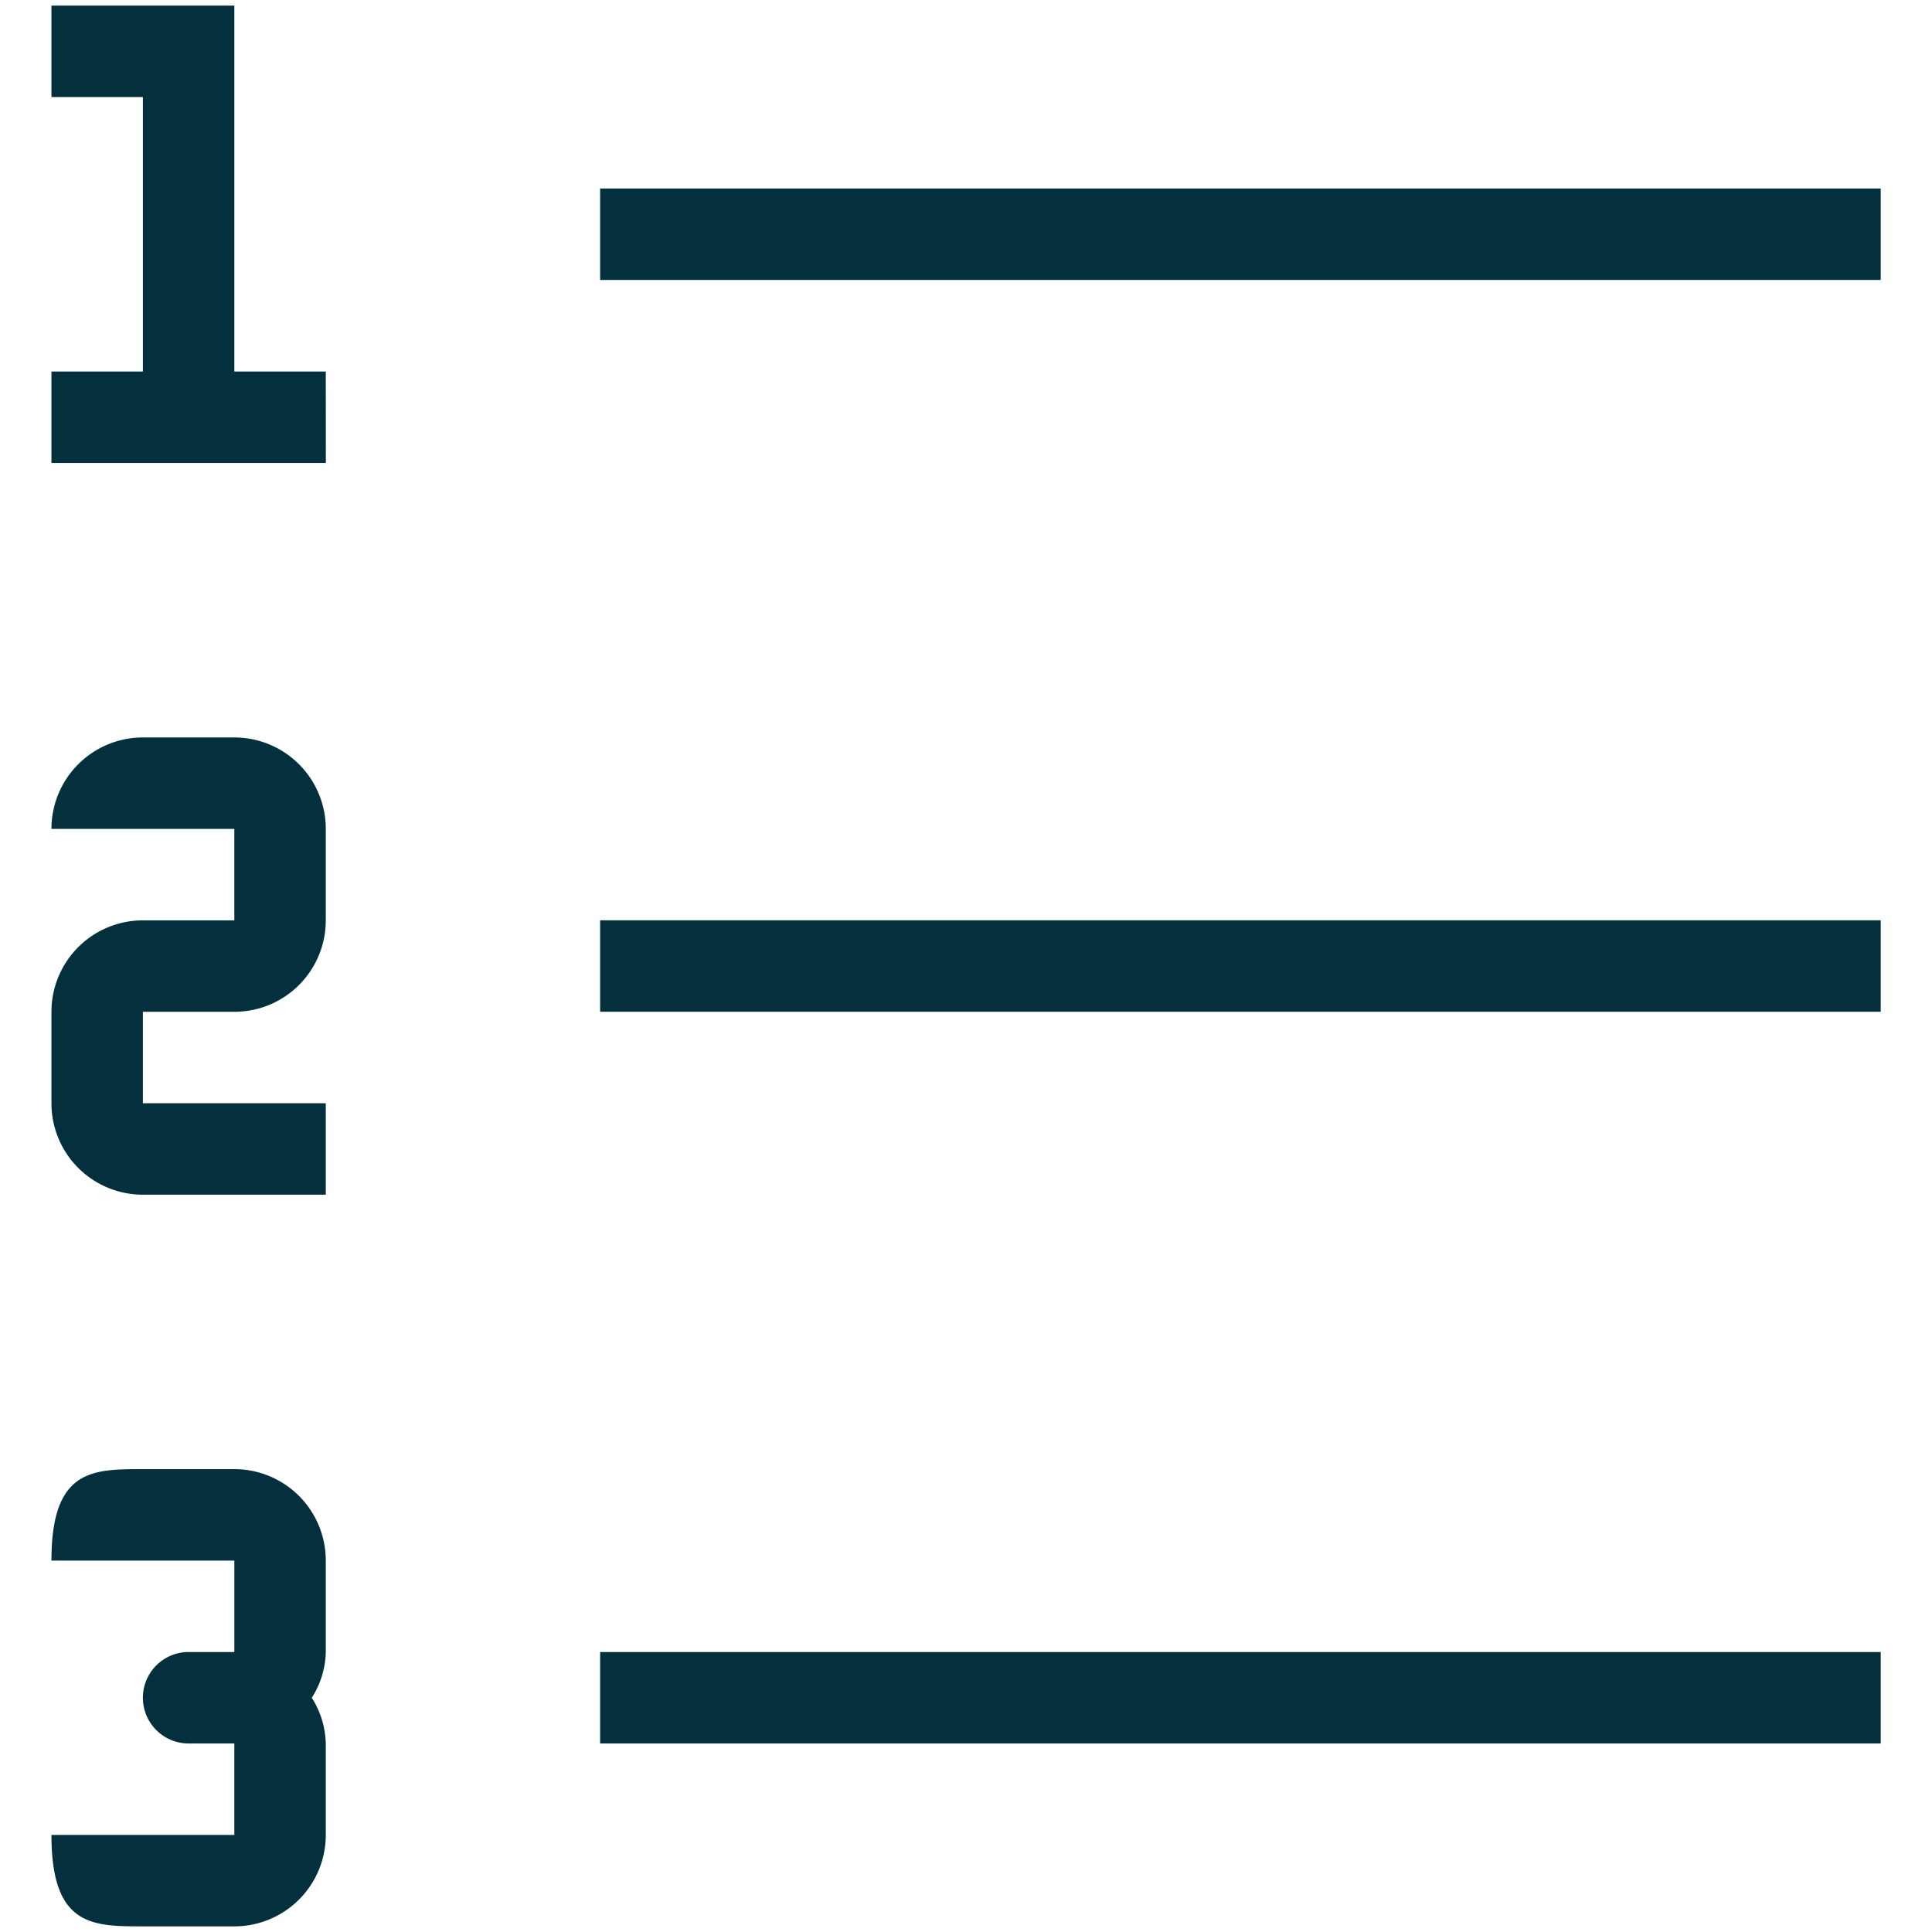 <?xml version="1.0" encoding="UTF-8"?>
<!-- Uploaded to: SVG Repo, www.svgrepo.com, Generator: SVG Repo Mixer Tools -->
<svg width="800px" height="800px" version="1.1" fill="#04303e" viewBox="0 0 24 24" xmlns="http://www.w3.org/2000/svg">
<g>
 <path d="m23.363 3.478h-15.908v-1.136h15.908zm0 17.044h-15.908v1.136h15.908zm0-9.09h-15.908v1.136h15.908zm-19.316 7.954a1.136 1.136 0 0 0-1.136-1.136h-1.136c-0.628 0-1.136 0-1.136 1.136h2.272v1.136h-0.568a0.568 0.568 0 0 0 0 1.136h0.568v1.136h-2.272c0 1.136 0.508 1.136 1.136 1.136h1.136a1.136 1.136 0 0 0 1.136-1.136v-1.136a1.108 1.108 0 0 0-0.174-0.568 1.095 1.095 0 0 0 0.174-0.568zm0-14.771h-1.136v-4.545h-2.272v1.136h1.136v3.409h-1.136v1.136h3.409zm-1.136 7.954a1.136 1.136 0 0 0 1.136-1.136v-1.136a1.136 1.136 0 0 0-1.136-1.136h-1.136a1.136 1.136 0 0 0-1.136 1.136h2.272v1.136h-1.136a1.136 1.136 0 0 0-1.136 1.136v1.136a1.136 1.136 0 0 0 1.136 1.136h2.272v-1.136h-2.272v-1.136z" stroke-width="1.136"/>
</g>
</svg>
